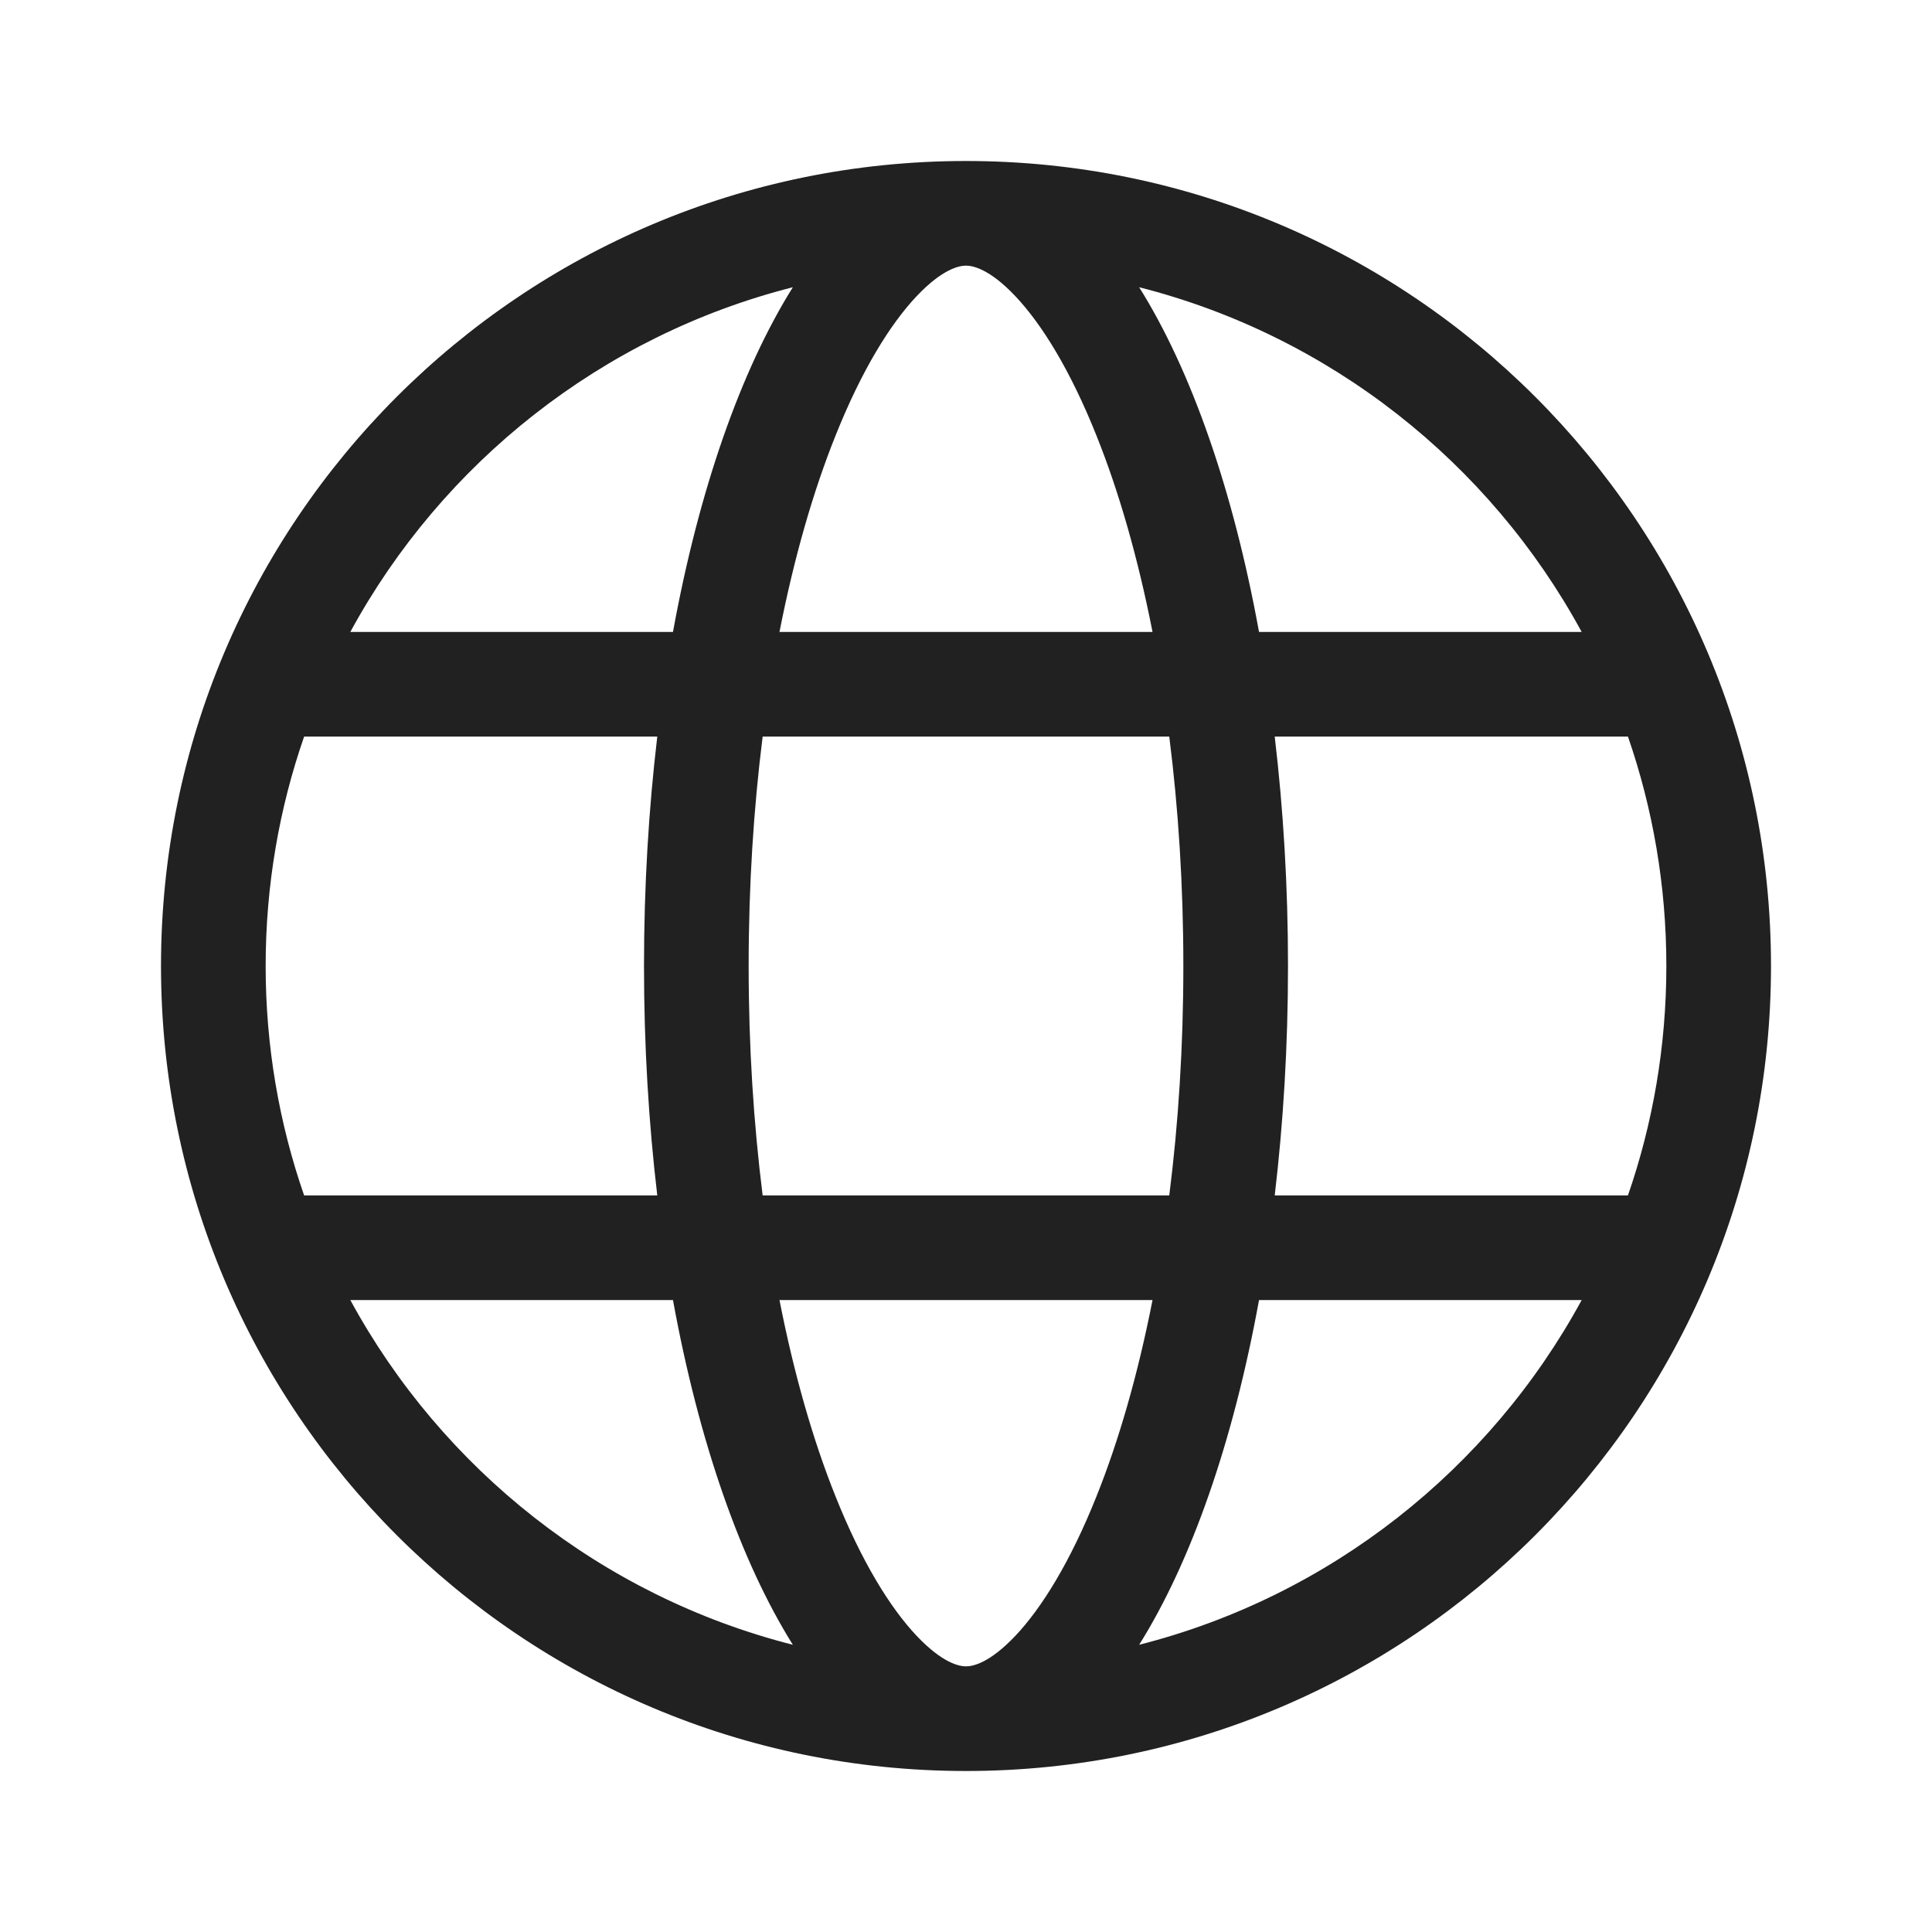 <svg width="24" height="24" viewBox="0 0 24 24" fill="none" xmlns="http://www.w3.org/2000/svg">
<path fill-rule="evenodd" clip-rule="evenodd" d="M12 20.7C12.08 20.7 12.287 20.665 12.613 20.321C12.941 19.974 13.296 19.402 13.621 18.588C13.899 17.895 14.136 17.072 14.317 16.15H9.683C9.864 17.072 10.101 17.895 10.379 18.588C10.704 19.402 11.059 19.974 11.387 20.321C11.713 20.665 11.92 20.7 12 20.7ZM9.474 14.85C9.362 13.959 9.3 13.002 9.3 12C9.3 10.998 9.362 10.041 9.474 9.15H14.525C14.638 10.041 14.7 10.998 14.7 12C14.7 13.002 14.638 13.959 14.525 14.85H9.474ZM15.64 16.15C15.319 17.911 14.799 19.398 14.151 20.432C16.523 19.829 18.506 18.251 19.648 16.15H15.64ZM20.223 14.85H15.835C15.942 13.947 16 12.99 16 12C16 11.01 15.942 10.053 15.835 9.15H20.223C20.532 10.043 20.7 11.002 20.7 12C20.7 12.998 20.532 13.957 20.223 14.85ZM8.165 14.85H3.778C3.468 13.957 3.3 12.998 3.3 12C3.3 11.002 3.468 10.043 3.778 9.15H8.165C8.058 10.053 8 11.01 8 12C8 12.99 8.058 13.947 8.165 14.85ZM4.352 16.15H8.36C8.681 17.911 9.202 19.398 9.849 20.432C7.477 19.829 5.494 18.251 4.352 16.15ZM9.683 7.85H14.317C14.136 6.928 13.899 6.105 13.621 5.412C13.296 4.598 12.941 4.026 12.613 3.679C12.287 3.335 12.08 3.3 12 3.3C11.92 3.3 11.713 3.335 11.387 3.679C11.059 4.026 10.704 4.598 10.379 5.412C10.101 6.105 9.864 6.928 9.683 7.85ZM15.64 7.85H19.648C18.506 5.749 16.523 4.171 14.151 3.568C14.799 4.602 15.319 6.089 15.64 7.85ZM9.849 3.568C9.202 4.602 8.681 6.089 8.36 7.85H4.352C5.494 5.749 7.477 4.171 9.849 3.568ZM12 2C17.523 2 22 6.477 22 12C22 17.523 17.523 22 12 22C6.477 22 2 17.523 2 12C2 6.477 6.477 2 12 2Z" fill="black" fill-opacity="0.87"/>
</svg>
